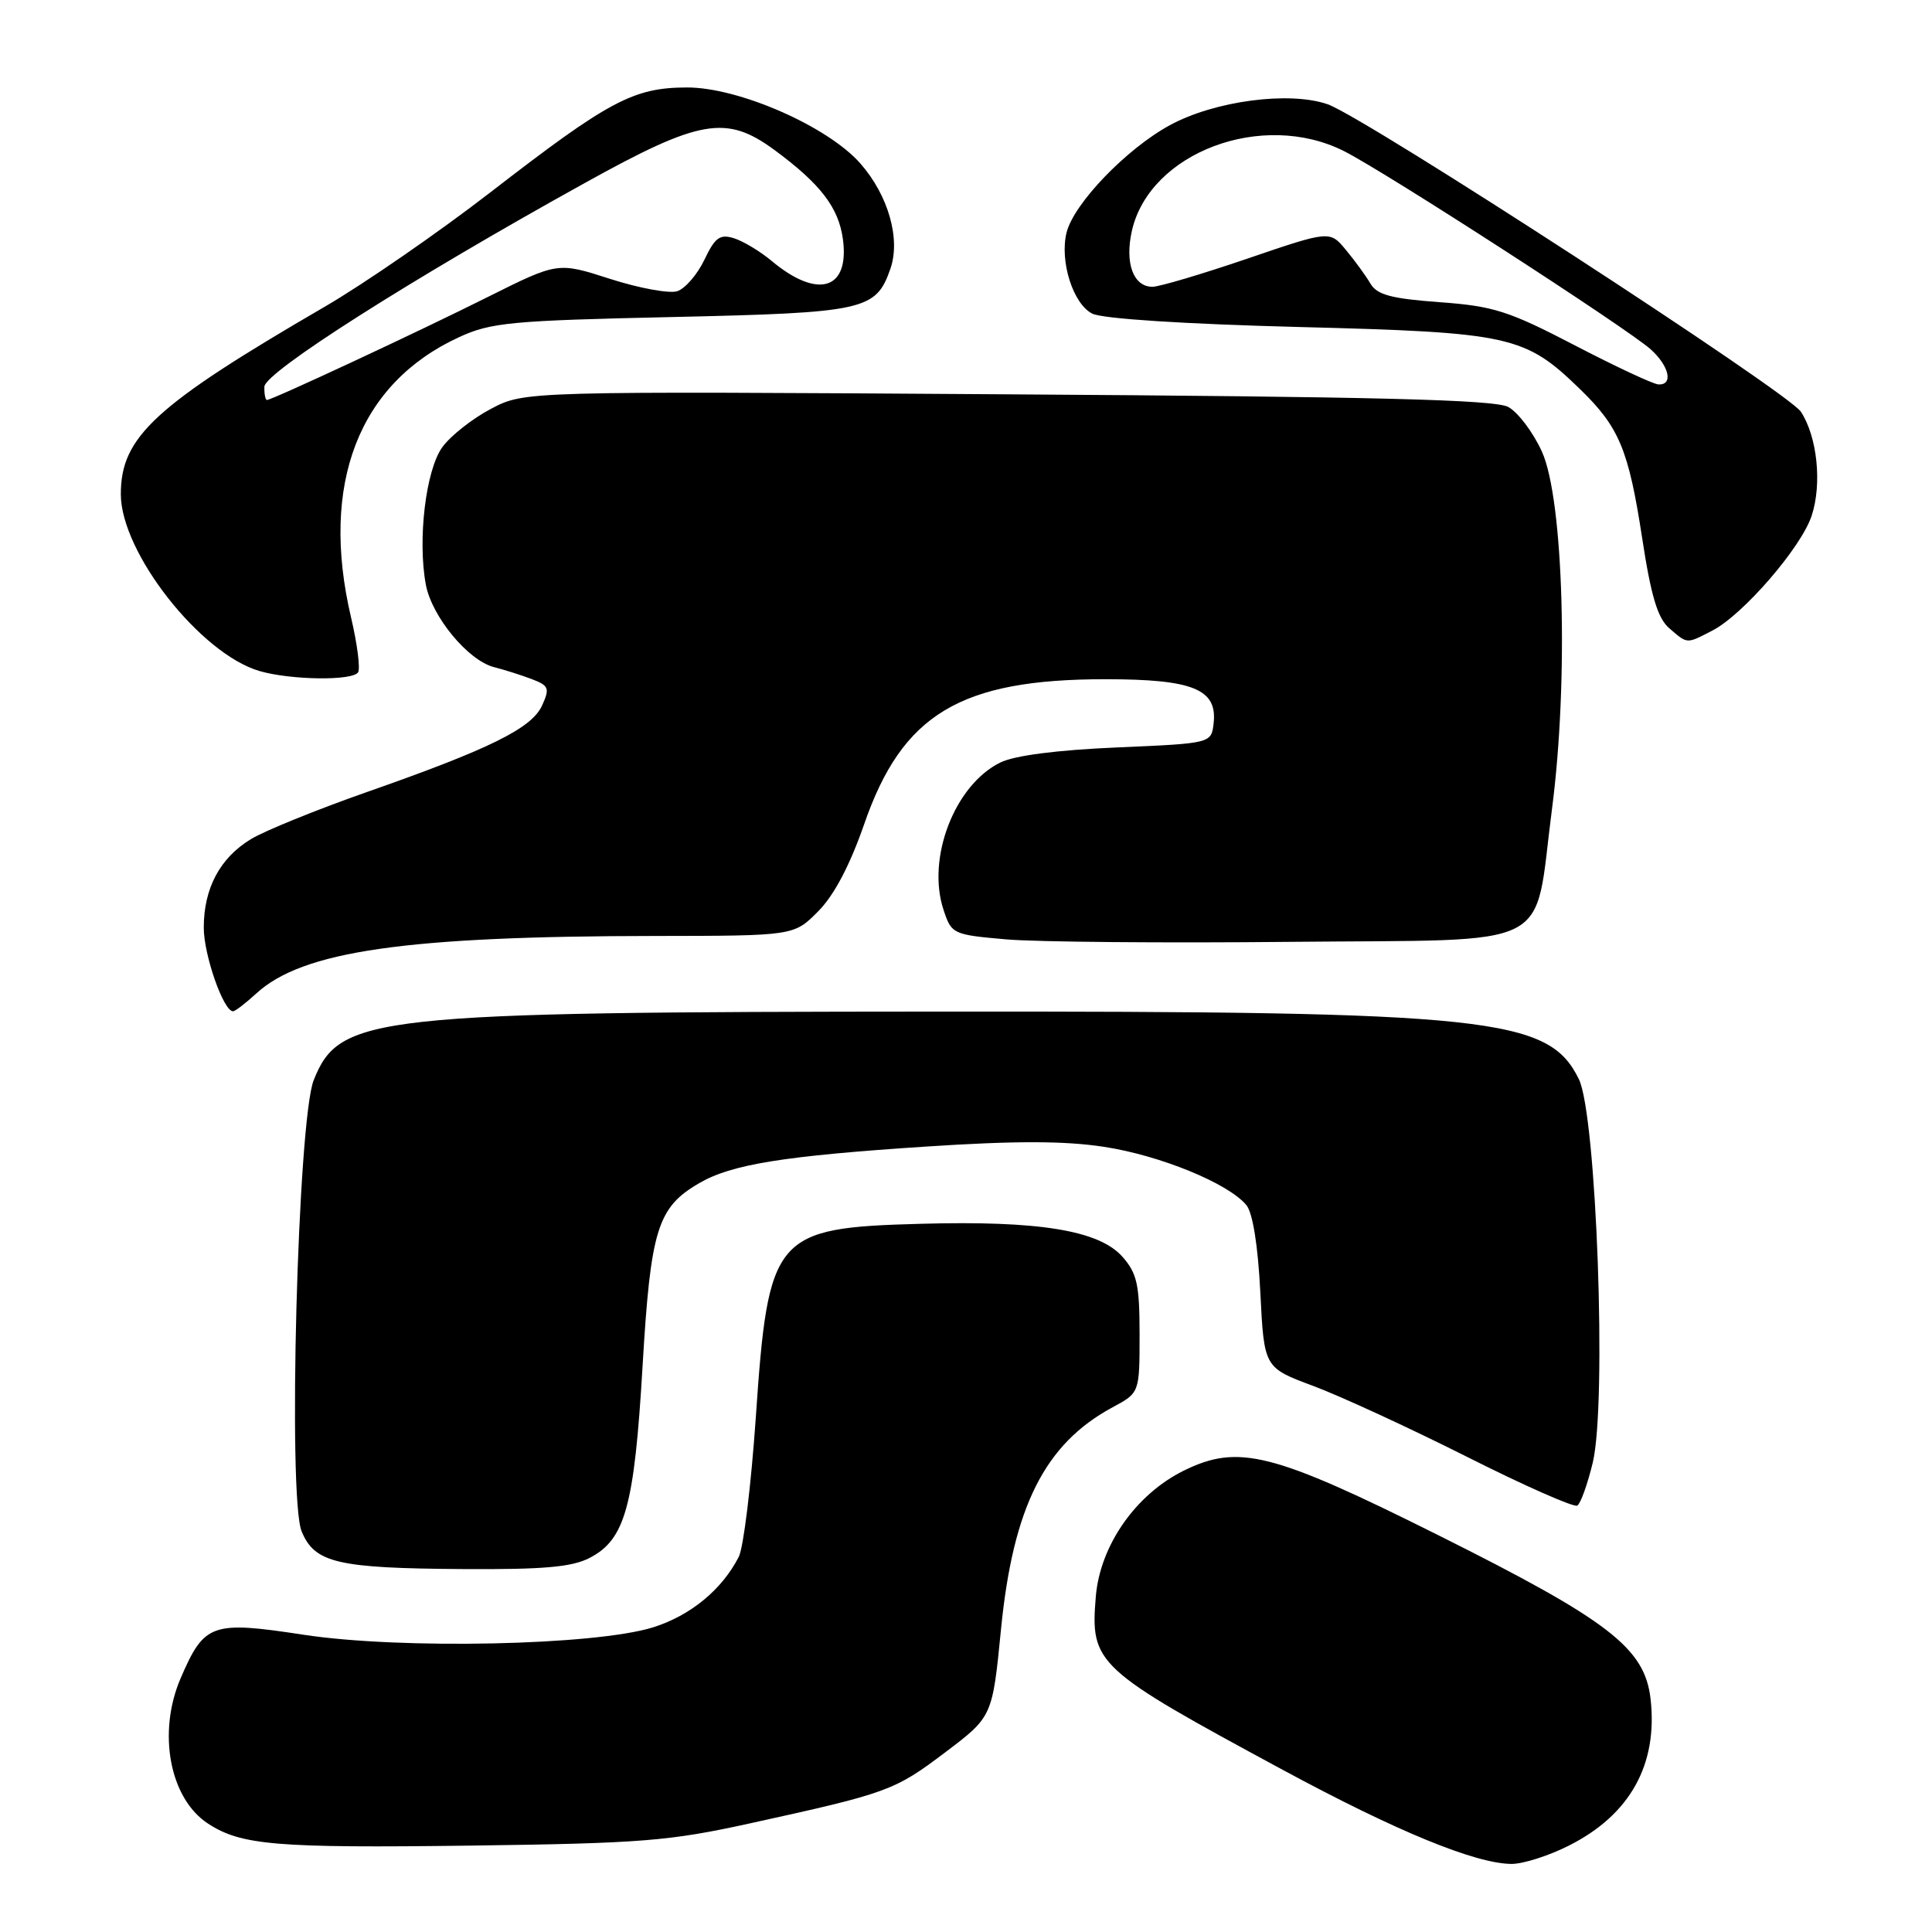 <?xml version="1.0" encoding="UTF-8" standalone="no"?>
<!DOCTYPE svg PUBLIC "-//W3C//DTD SVG 1.1//EN" "http://www.w3.org/Graphics/SVG/1.1/DTD/svg11.dtd" >
<svg xmlns="http://www.w3.org/2000/svg" xmlns:xlink="http://www.w3.org/1999/xlink" version="1.1" viewBox="0 0 256 256">
 <g >
 <path fill="currentColor"
d=" M 207.93 244.53 C 216.00 240.45 219.69 233.80 218.71 225.13 C 217.95 218.39 213.25 214.75 190.62 203.44 C 168.60 192.44 164.09 191.30 156.83 194.88 C 150.48 198.03 145.76 204.79 145.20 211.56 C 144.46 220.47 145.17 221.12 170.00 234.53 C 185.01 242.64 195.47 246.94 200.28 246.98 C 201.81 246.99 205.26 245.89 207.93 244.53 Z  M 99.45 241.59 C 117.62 237.60 118.52 237.28 125.24 232.20 C 131.50 227.47 131.50 227.47 132.64 215.87 C 134.24 199.66 138.44 191.31 147.43 186.47 C 151.00 184.55 151.00 184.55 151.00 176.83 C 151.00 170.25 150.67 168.73 148.75 166.55 C 145.67 163.03 137.68 161.72 121.97 162.16 C 102.59 162.69 101.80 163.61 100.15 187.79 C 99.53 196.75 98.52 205.07 97.89 206.29 C 95.65 210.66 91.49 214.07 86.54 215.63 C 78.86 218.03 53.10 218.58 40.21 216.61 C 28.03 214.75 27.07 215.10 23.93 222.39 C 20.84 229.58 22.48 238.30 27.54 241.62 C 31.95 244.51 36.53 244.89 62.50 244.55 C 85.04 244.25 88.67 243.96 99.45 241.59 Z  M 78.13 206.43 C 82.83 204.00 84.05 199.62 85.14 181.09 C 86.21 162.91 87.10 160.01 92.62 156.79 C 96.91 154.28 103.80 153.17 122.64 151.93 C 134.51 151.15 141.05 151.16 146.28 151.96 C 153.70 153.09 162.75 156.79 165.15 159.68 C 165.99 160.70 166.69 165.03 167.00 171.26 C 167.50 181.22 167.50 181.22 174.00 183.64 C 177.57 184.97 186.73 189.19 194.35 193.02 C 201.97 196.86 208.56 199.77 209.00 199.50 C 209.44 199.23 210.36 196.66 211.05 193.80 C 212.93 185.95 211.55 147.80 209.21 143.00 C 205.21 134.80 197.55 133.99 124.79 134.04 C 49.24 134.08 45.00 134.55 41.57 143.12 C 39.45 148.42 38.11 198.43 39.97 202.92 C 41.70 207.10 44.70 207.80 61.30 207.91 C 72.01 207.98 75.78 207.65 78.13 206.43 Z  M 33.95 131.65 C 40.06 126.02 53.76 124.04 86.85 124.02 C 105.20 124.00 105.20 124.00 108.42 120.75 C 110.53 118.62 112.62 114.65 114.51 109.20 C 119.56 94.61 127.23 90.00 146.46 90.00 C 158.09 90.00 161.33 91.32 160.81 95.85 C 160.50 98.50 160.50 98.50 148.00 99.04 C 140.05 99.38 134.42 100.11 132.54 101.04 C 126.49 104.02 122.76 113.71 125.02 120.55 C 126.08 123.77 126.25 123.85 133.30 124.47 C 137.26 124.82 154.22 124.97 170.99 124.80 C 206.66 124.45 203.16 126.22 205.64 107.25 C 207.87 90.22 207.20 66.19 204.31 59.84 C 203.14 57.27 201.13 54.61 199.84 53.92 C 198.06 52.96 182.24 52.56 133.50 52.25 C 69.50 51.83 69.50 51.83 65.06 54.17 C 62.62 55.45 59.72 57.73 58.62 59.24 C 56.42 62.25 55.31 71.52 56.43 77.49 C 57.23 81.72 62.04 87.54 65.47 88.40 C 66.81 88.74 69.05 89.45 70.45 89.98 C 72.73 90.85 72.87 91.19 71.83 93.48 C 70.45 96.51 64.92 99.24 48.50 104.99 C 41.90 107.31 35.03 110.10 33.23 111.20 C 29.14 113.69 27.00 117.71 27.00 122.92 C 27.00 126.54 29.61 134.00 30.88 134.00 C 31.16 134.00 32.54 132.94 33.95 131.65 Z  M 47.45 89.08 C 47.76 88.58 47.34 85.32 46.52 81.83 C 42.36 64.16 47.51 50.79 60.84 44.67 C 65.05 42.73 67.76 42.48 89.00 42.01 C 114.62 41.44 116.06 41.12 117.98 35.62 C 119.36 31.67 117.71 25.88 114.00 21.66 C 109.68 16.74 97.86 11.56 91.00 11.59 C 83.92 11.61 80.67 13.35 65.00 25.47 C 58.12 30.79 48.23 37.62 43.00 40.66 C 20.50 53.74 16.00 57.88 16.01 65.50 C 16.02 73.21 26.57 86.65 34.40 88.92 C 38.55 90.12 46.74 90.23 47.45 89.08 Z  M 226.92 83.54 C 230.97 81.45 238.67 72.54 240.05 68.35 C 241.45 64.12 240.80 57.88 238.63 54.56 C 236.93 51.96 180.89 15.56 175.93 13.82 C 170.84 12.05 160.94 13.36 155.01 16.59 C 149.26 19.72 142.30 26.95 141.33 30.80 C 140.38 34.59 142.19 40.30 144.74 41.56 C 146.10 42.24 157.00 42.94 172.15 43.33 C 200.18 44.05 202.05 44.46 209.38 51.58 C 214.55 56.60 215.79 59.58 217.58 71.20 C 218.77 79.02 219.65 81.92 221.19 83.25 C 223.64 85.36 223.43 85.35 226.92 83.54 Z  M 35.03 51.25 C 35.05 49.35 54.46 37.00 77.45 24.27 C 92.75 15.78 96.22 15.18 102.60 19.86 C 108.71 24.36 111.12 27.49 111.69 31.69 C 112.59 38.40 108.37 39.69 102.24 34.57 C 100.74 33.31 98.49 31.96 97.26 31.57 C 95.39 30.99 94.75 31.45 93.33 34.43 C 92.40 36.38 90.78 38.25 89.73 38.59 C 88.68 38.92 84.69 38.19 80.86 36.96 C 73.91 34.72 73.91 34.72 64.70 39.32 C 55.42 43.97 36.04 53.00 35.37 53.00 C 35.16 53.00 35.01 52.21 35.03 51.25 Z  M 208.65 45.75 C 199.90 41.20 197.91 40.56 190.74 40.04 C 184.33 39.57 182.46 39.06 181.59 37.58 C 180.99 36.55 179.53 34.55 178.35 33.13 C 176.21 30.54 176.21 30.54 165.28 34.27 C 159.27 36.32 153.61 38.00 152.71 38.00 C 150.17 38.00 149.02 34.86 149.98 30.59 C 152.33 20.19 167.30 14.57 178.10 20.03 C 183.65 22.83 215.73 43.58 218.75 46.31 C 221.20 48.53 221.74 51.04 219.75 50.94 C 219.06 50.90 214.07 48.57 208.65 45.75 Z "/>
</g>
</svg>